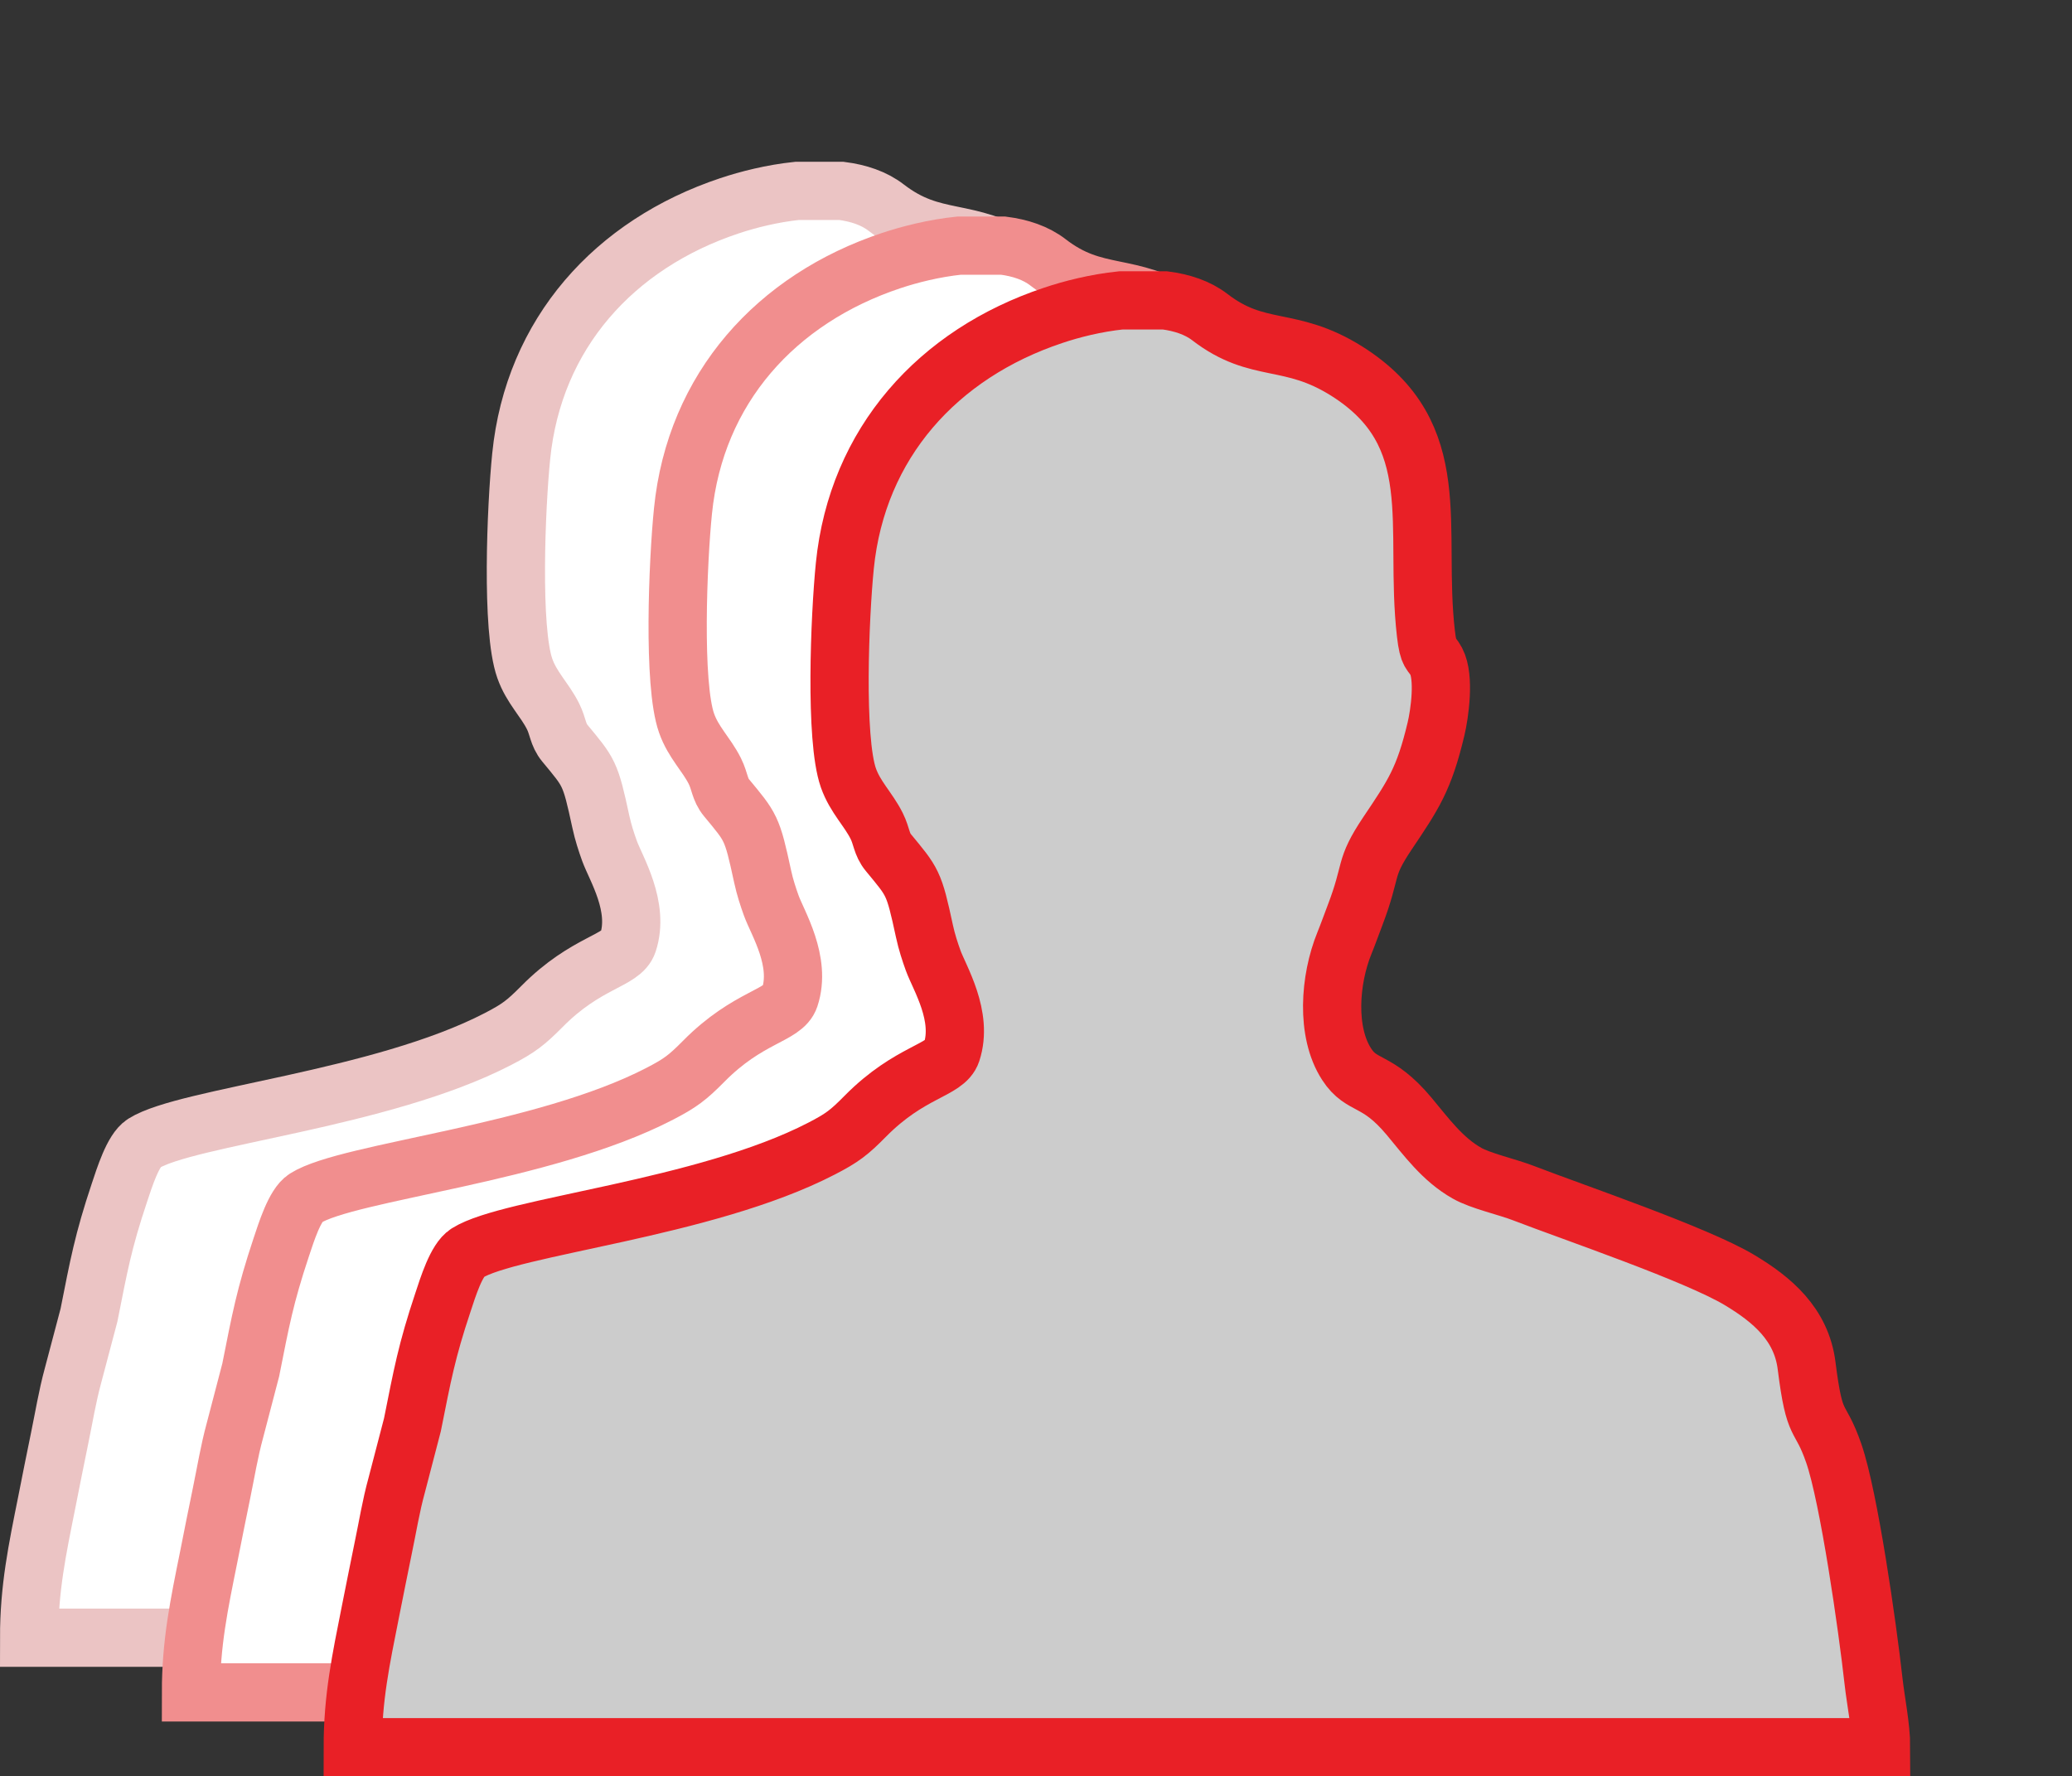 <?xml version="1.0" encoding="utf-8"?>
<!-- Generator: Adobe Illustrator 16.0.0, SVG Export Plug-In . SVG Version: 6.00 Build 0)  -->
<!DOCTYPE svg PUBLIC "-//W3C//DTD SVG 1.1//EN" "http://www.w3.org/Graphics/SVG/1.1/DTD/svg11.dtd">
<svg version="1.1" id="Warstwa_1" xmlns="http://www.w3.org/2000/svg" xmlns:xlink="http://www.w3.org/1999/xlink" x="0px" y="0px"
	 width="25.617px" height="21.963px" viewBox="0 0 25.617 21.963" enable-background="new 0 0 25.617 21.963" xml:space="preserve">
<rect x="0" y="0" width="25.617" height="21.963" fill="#333333" stroke="none"/>
<path fill-rule="evenodd" clip-rule="evenodd" fill="#FFFFFF" d="M0.36,20.249h18.896c0-0.252-0.067-0.569-0.095-0.819
	c-0.073-0.668-0.302-2.27-0.491-2.815c-0.177-0.513-0.233-0.269-0.335-1.082c-0.065-0.516-0.429-0.821-0.829-1.061
	c-0.536-0.321-2.055-0.837-2.672-1.075c-0.207-0.08-0.53-0.15-0.699-0.246c-0.301-0.171-0.5-0.447-0.715-0.703
	c-0.4-0.479-0.582-0.351-0.772-0.644c-0.258-0.397-0.211-1.047-0.028-1.498c0.052-0.127,0.08-0.209,0.131-0.342
	c0.222-0.581,0.102-0.567,0.402-1.015c0.323-0.48,0.453-0.673,0.6-1.29c0.045-0.189,0.107-0.637,0.003-0.836
	c-0.063-0.118-0.097-0.067-0.128-0.345c-0.151-1.318,0.264-2.461-0.978-3.243c-0.705-0.444-1.094-0.206-1.694-0.668
	c-0.151-0.117-0.344-0.18-0.554-0.207H9.856C9.548,2.392,9.247,2.468,9.017,2.545c-1.42,0.474-2.42,1.577-2.573,3.095
	C6.38,6.269,6.318,7.781,6.488,8.263c0.084,0.24,0.246,0.386,0.35,0.595c0.063,0.126,0.059,0.226,0.144,0.329
	c0.303,0.367,0.315,0.362,0.446,0.971c0.03,0.139,0.069,0.255,0.108,0.364c0.078,0.215,0.375,0.688,0.228,1.132
	c-0.077,0.232-0.512,0.232-1.065,0.792c-0.2,0.201-0.286,0.268-0.543,0.401c-1.443,0.748-3.852,0.958-4.378,1.29
	c-0.135,0.086-0.239,0.423-0.302,0.611c-0.202,0.604-0.254,0.899-0.376,1.513L0.902,17.01c-0.07,0.257-0.111,0.513-0.166,0.779
	c-0.053,0.253-0.104,0.516-0.158,0.787C0.46,19.165,0.36,19.638,0.36,20.249z"/>
<path fill="none" stroke="#EBC4C4" stroke-width="0.72" stroke-miterlimit="22.926" d="M0.36,20.249h18.896
	c0-0.252-0.067-0.569-0.095-0.819c-0.073-0.668-0.302-2.27-0.491-2.815c-0.177-0.513-0.233-0.269-0.335-1.082
	c-0.065-0.516-0.429-0.821-0.829-1.061c-0.536-0.321-2.055-0.837-2.672-1.075c-0.207-0.08-0.53-0.15-0.699-0.246
	c-0.301-0.171-0.5-0.447-0.715-0.703c-0.4-0.479-0.582-0.351-0.772-0.644c-0.258-0.397-0.211-1.047-0.028-1.498
	c0.052-0.127,0.08-0.209,0.131-0.342c0.222-0.581,0.102-0.567,0.402-1.015c0.323-0.48,0.453-0.673,0.6-1.29
	c0.045-0.189,0.107-0.637,0.003-0.836c-0.063-0.118-0.097-0.067-0.128-0.345c-0.151-1.318,0.264-2.461-0.978-3.243
	c-0.705-0.444-1.094-0.206-1.694-0.668c-0.151-0.117-0.344-0.18-0.554-0.207H9.856C9.548,2.392,9.247,2.468,9.017,2.545
	c-1.42,0.474-2.42,1.577-2.573,3.095C6.38,6.269,6.318,7.781,6.488,8.263c0.084,0.24,0.246,0.386,0.35,0.595
	c0.063,0.126,0.059,0.226,0.144,0.329c0.303,0.367,0.315,0.362,0.446,0.971c0.03,0.139,0.069,0.255,0.108,0.364
	c0.078,0.215,0.375,0.688,0.228,1.132c-0.077,0.232-0.512,0.232-1.065,0.792c-0.2,0.201-0.286,0.268-0.543,0.401
	c-1.443,0.748-3.852,0.958-4.378,1.29c-0.135,0.086-0.239,0.423-0.302,0.611c-0.202,0.604-0.254,0.899-0.376,1.513L0.902,17.01
	c-0.07,0.257-0.111,0.513-0.166,0.779c-0.053,0.253-0.104,0.516-0.158,0.787C0.46,19.165,0.36,19.638,0.36,20.249z"/>
<path fill-rule="evenodd" clip-rule="evenodd" fill="#FFFFFF" d="M2.361,20.925h18.896c0-0.251-0.067-0.568-0.095-0.818
	c-0.073-0.669-0.303-2.27-0.491-2.815c-0.177-0.513-0.233-0.269-0.336-1.082c-0.064-0.517-0.429-0.821-0.828-1.061
	c-0.536-0.321-2.055-0.837-2.673-1.075c-0.206-0.08-0.53-0.15-0.698-0.246c-0.301-0.171-0.501-0.447-0.715-0.703
	c-0.4-0.479-0.582-0.351-0.773-0.644c-0.258-0.397-0.211-1.048-0.027-1.499c0.052-0.126,0.08-0.209,0.131-0.342
	c0.221-0.581,0.102-0.567,0.402-1.015c0.322-0.48,0.453-0.673,0.6-1.29c0.045-0.189,0.107-0.637,0.002-0.836
	c-0.062-0.118-0.096-0.066-0.128-0.344c-0.151-1.318,0.264-2.461-0.978-3.243c-0.704-0.444-1.094-0.206-1.693-0.668
	c-0.151-0.117-0.344-0.18-0.554-0.207h-0.545c-0.308,0.032-0.609,0.108-0.84,0.185C9.597,3.696,8.597,4.8,8.444,6.318
	C8.38,6.946,8.318,8.458,8.488,8.94c0.084,0.24,0.246,0.386,0.35,0.594c0.063,0.126,0.059,0.226,0.144,0.329
	c0.303,0.367,0.315,0.362,0.446,0.971c0.03,0.139,0.069,0.255,0.108,0.364c0.078,0.215,0.375,0.688,0.228,1.132
	c-0.077,0.232-0.512,0.233-1.065,0.793c-0.199,0.201-0.286,0.268-0.543,0.401c-1.443,0.748-3.852,0.958-4.378,1.29
	c-0.135,0.085-0.239,0.423-0.302,0.611c-0.201,0.604-0.254,0.899-0.376,1.513l-0.196,0.75c-0.07,0.256-0.111,0.512-0.166,0.778
	c-0.053,0.253-0.104,0.516-0.158,0.786C2.461,19.842,2.361,20.316,2.361,20.925z"/>
<path fill="none" stroke="#F18E8E" stroke-width="0.72" stroke-miterlimit="22.926" d="M2.361,20.925h18.896
	c0-0.251-0.067-0.568-0.095-0.818c-0.073-0.669-0.303-2.27-0.491-2.815c-0.177-0.513-0.233-0.269-0.336-1.082
	c-0.064-0.517-0.429-0.821-0.828-1.061c-0.536-0.321-2.055-0.837-2.673-1.075c-0.206-0.08-0.53-0.15-0.698-0.246
	c-0.301-0.171-0.501-0.447-0.715-0.703c-0.4-0.479-0.582-0.351-0.773-0.644c-0.258-0.397-0.211-1.048-0.027-1.499
	c0.052-0.126,0.08-0.209,0.131-0.342c0.221-0.581,0.102-0.567,0.402-1.015c0.322-0.48,0.453-0.673,0.6-1.29
	c0.045-0.189,0.107-0.637,0.002-0.836c-0.062-0.118-0.096-0.066-0.128-0.344c-0.151-1.318,0.264-2.461-0.978-3.243
	c-0.704-0.444-1.094-0.206-1.693-0.668c-0.151-0.117-0.344-0.18-0.554-0.207h-0.545c-0.308,0.032-0.609,0.108-0.84,0.185
	C9.597,3.696,8.597,4.8,8.444,6.318C8.38,6.946,8.318,8.458,8.488,8.94c0.084,0.24,0.246,0.386,0.35,0.594
	c0.063,0.126,0.059,0.226,0.144,0.329c0.303,0.367,0.315,0.362,0.446,0.971c0.03,0.139,0.069,0.255,0.108,0.364
	c0.078,0.215,0.375,0.688,0.228,1.132c-0.077,0.232-0.512,0.233-1.065,0.793c-0.199,0.201-0.286,0.268-0.543,0.401
	c-1.443,0.748-3.852,0.958-4.378,1.29c-0.135,0.085-0.239,0.423-0.302,0.611c-0.201,0.604-0.254,0.899-0.376,1.513l-0.196,0.75
	c-0.07,0.256-0.111,0.512-0.166,0.778c-0.053,0.253-0.104,0.516-0.158,0.786C2.461,19.842,2.361,20.316,2.361,20.925z"/>
<path fill-rule="evenodd" clip-rule="evenodd" fill="#CCCCCC" d="M4.361,21.603h18.896c0-0.251-0.066-0.568-0.094-0.818
	c-0.074-0.669-0.303-2.27-0.491-2.815c-0.178-0.513-0.234-0.269-0.336-1.082c-0.064-0.517-0.429-0.821-0.829-1.061
	c-0.535-0.321-2.055-0.837-2.672-1.075c-0.207-0.08-0.53-0.15-0.699-0.247c-0.301-0.17-0.5-0.446-0.714-0.702
	c-0.4-0.479-0.583-0.351-0.773-0.645c-0.258-0.397-0.211-1.047-0.027-1.498c0.051-0.126,0.079-0.209,0.13-0.342
	c0.222-0.581,0.102-0.567,0.402-1.015c0.323-0.48,0.453-0.672,0.6-1.29c0.045-0.189,0.108-0.637,0.003-0.836
	c-0.063-0.118-0.096-0.066-0.128-0.345c-0.151-1.318,0.264-2.46-0.978-3.243c-0.705-0.444-1.094-0.206-1.693-0.668
	c-0.151-0.116-0.345-0.18-0.555-0.207h-0.545c-0.308,0.032-0.609,0.108-0.84,0.186c-1.42,0.474-2.42,1.577-2.573,3.095
	c-0.063,0.628-0.125,2.141,0.044,2.623c0.085,0.24,0.246,0.386,0.35,0.595c0.063,0.126,0.059,0.226,0.144,0.328
	c0.303,0.368,0.315,0.362,0.446,0.971c0.03,0.139,0.069,0.255,0.108,0.364c0.078,0.215,0.375,0.688,0.228,1.132
	c-0.077,0.232-0.512,0.232-1.066,0.792c-0.199,0.202-0.285,0.269-0.543,0.402c-1.443,0.747-3.852,0.958-4.378,1.29
	c-0.136,0.085-0.24,0.423-0.302,0.611c-0.202,0.604-0.254,0.899-0.377,1.513l-0.195,0.749c-0.071,0.257-0.111,0.513-0.167,0.779
	c-0.052,0.253-0.104,0.516-0.158,0.786C4.462,20.52,4.361,20.993,4.361,21.603z"/>
<path fill="none" stroke="#E92026" stroke-width="0.72" stroke-miterlimit="22.926" d="M4.361,21.603h18.896
	c0-0.251-0.066-0.568-0.094-0.818c-0.074-0.669-0.303-2.27-0.491-2.815c-0.178-0.513-0.234-0.269-0.336-1.082
	c-0.064-0.517-0.429-0.821-0.829-1.061c-0.535-0.321-2.055-0.837-2.672-1.075c-0.207-0.08-0.53-0.15-0.699-0.247
	c-0.301-0.17-0.5-0.446-0.714-0.702c-0.4-0.479-0.583-0.351-0.773-0.645c-0.258-0.397-0.211-1.047-0.027-1.498
	c0.051-0.126,0.079-0.209,0.13-0.342c0.222-0.581,0.102-0.567,0.402-1.015c0.323-0.48,0.453-0.672,0.6-1.29
	c0.045-0.189,0.108-0.637,0.003-0.836c-0.063-0.118-0.096-0.066-0.128-0.345c-0.151-1.318,0.264-2.46-0.978-3.243
	c-0.705-0.444-1.094-0.206-1.693-0.668c-0.151-0.116-0.345-0.18-0.555-0.207h-0.545c-0.308,0.032-0.609,0.108-0.84,0.186
	c-1.42,0.474-2.42,1.577-2.573,3.095c-0.063,0.628-0.125,2.141,0.044,2.623c0.085,0.24,0.246,0.386,0.35,0.595
	c0.063,0.126,0.059,0.226,0.144,0.328c0.303,0.368,0.315,0.362,0.446,0.971c0.03,0.139,0.069,0.255,0.108,0.364
	c0.078,0.215,0.375,0.688,0.228,1.132c-0.077,0.232-0.512,0.232-1.066,0.792c-0.199,0.202-0.285,0.269-0.543,0.402
	c-1.443,0.747-3.852,0.958-4.378,1.29c-0.136,0.085-0.24,0.423-0.302,0.611c-0.202,0.604-0.254,0.899-0.377,1.513l-0.195,0.749
	c-0.071,0.257-0.111,0.513-0.167,0.779c-0.052,0.253-0.104,0.516-0.158,0.786C4.462,20.52,4.361,20.993,4.361,21.603z"/>
</svg>
